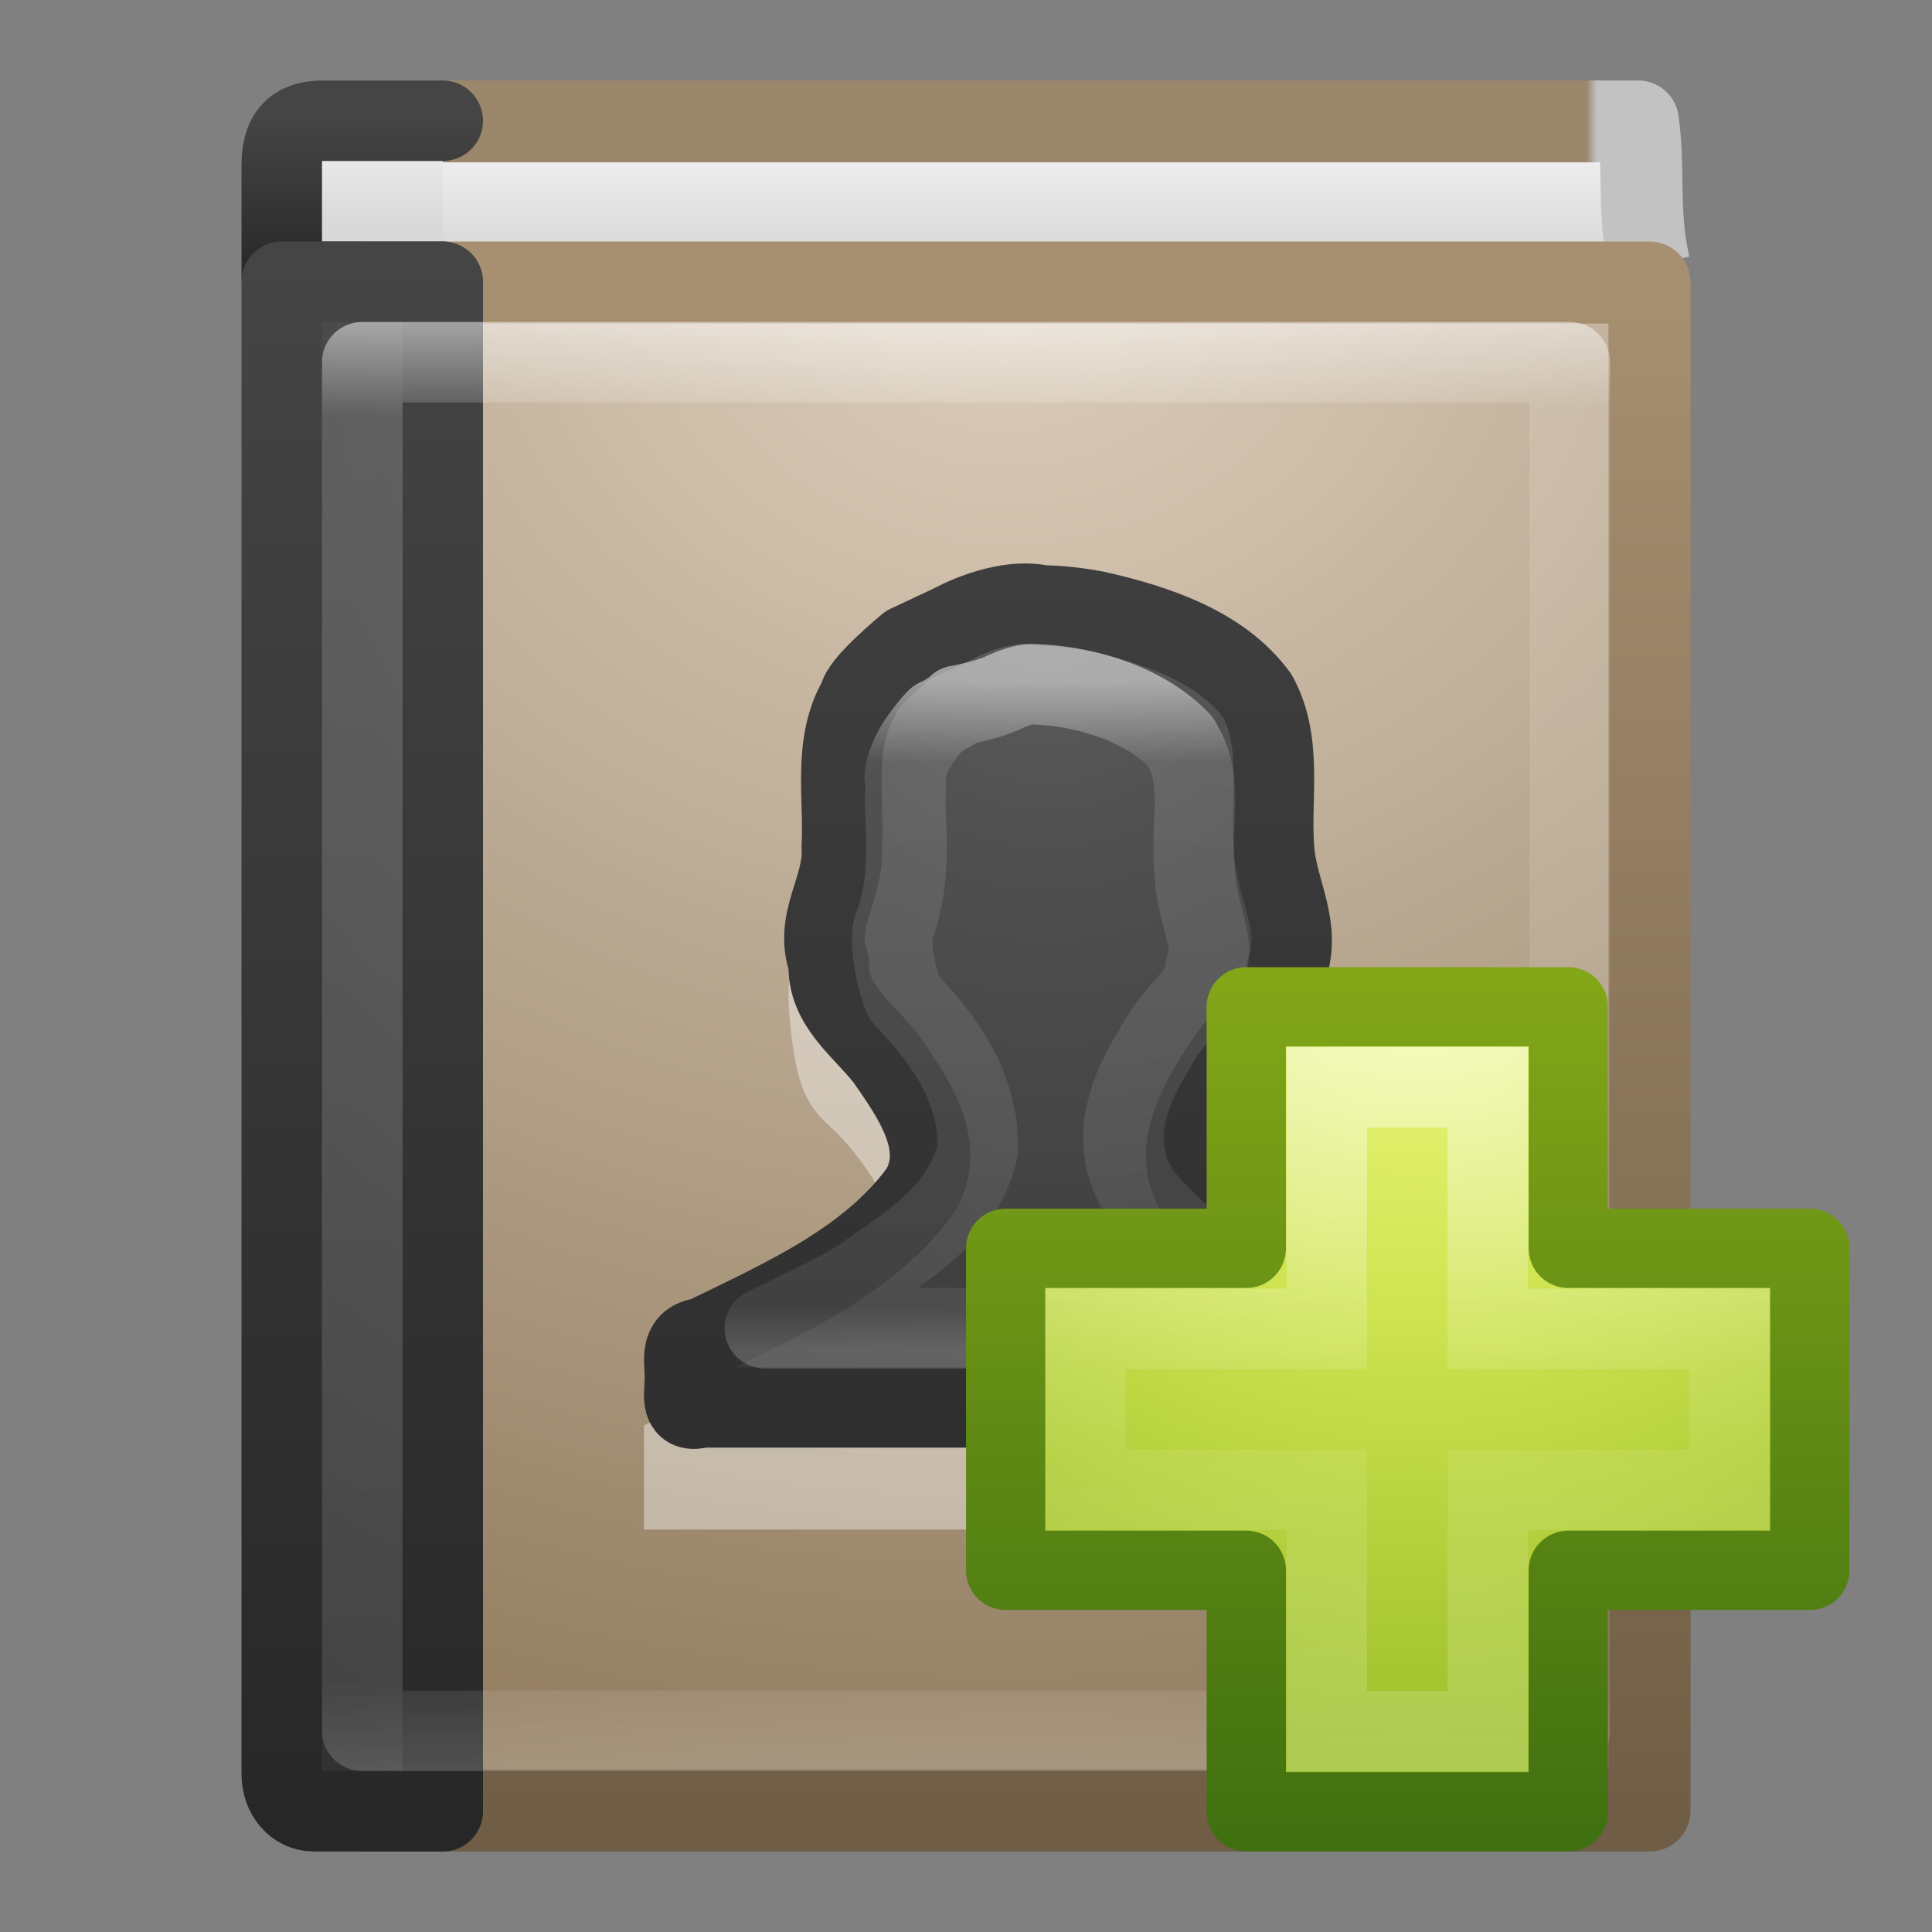 <?xml version="1.0" encoding="UTF-8" standalone="no"?>
<svg xmlns="http://www.w3.org/2000/svg" xmlns:xlink="http://www.w3.org/1999/xlink" xmlns:sodipodi="http://sodipodi.sourceforge.net/DTD/sodipodi-0.dtd" xmlns:inkscape="http://www.inkscape.org/namespaces/inkscape" width="24" height="24" version="1.1">
 <rect width="100%" height="100%" fill="#808080" stroke="none"/>
 <defs id="defs3483">
  <linearGradient inkscape:collect="always" xlink:href="#linearGradient3195" id="linearGradient3063" gradientUnits="userSpaceOnUse" gradientTransform="matrix(0.391,0,0,0.47,2.665,9.442)" y1="14.916" x2="0" y2="32.596"/>
  <linearGradient id="linearGradient3195">
   <stop id="stop3197" stop-color="#ffffff"/>
   <stop id="stop3199" offset="0.123" stop-color="#ffffff" stop-opacity="0.235"/>
   <stop id="stop3201" offset="0.937" stop-color="#ffffff" stop-opacity="0.157"/>
   <stop id="stop3203" offset="1" stop-color="#ffffff" stop-opacity="0.392"/>
  </linearGradient>
  <radialGradient inkscape:collect="always" xlink:href="#linearGradient2867-449-88-871-390-598-476-591-434-148-57-177-641-289-620-227-114-444-680-744-8-7" id="radialGradient3066" gradientUnits="userSpaceOnUse" gradientTransform="matrix(0,0.746,-0.679,0,18.739,6.819)" cx="10.904" cy="8.45" r="20"/>
  <linearGradient id="linearGradient2867-449-88-871-390-598-476-591-434-148-57-177-641-289-620-227-114-444-680-744-8-7">
   <stop id="stop5430-8-6" stop-color="#5f5f5f"/>
   <stop id="stop5432-3-5" offset="0.262" stop-color="#4f4f4f"/>
   <stop id="stop5434-1-6" offset="0.705" stop-color="#3b3b3b"/>
   <stop id="stop5436-8-9" offset="1" stop-color="#2b2b2b"/>
  </linearGradient>
  <linearGradient inkscape:collect="always" xlink:href="#linearGradient3707-319-631-407-324-616-674-812-821-107-178-392-400-6-7" id="linearGradient3068" gradientUnits="userSpaceOnUse" gradientTransform="matrix(0.537,0,0,0.53,0.116,8.03)" y1="44" x2="0" y2="3.899"/>
  <linearGradient id="linearGradient3707-319-631-407-324-616-674-812-821-107-178-392-400-6-7">
   <stop id="stop5440-4-4" stop-color="#272727"/>
   <stop id="stop5442-3-5" offset="1" stop-color="#454545"/>
  </linearGradient>
  <linearGradient inkscape:collect="always" xlink:href="#linearGradient3100" id="linearGradient3072" gradientUnits="userSpaceOnUse" gradientTransform="matrix(0.405,0,0,0.459,2.27,9.973)" x1="24" y1="4.431" x2="24.11" y2="43.758"/>
  <linearGradient id="linearGradient3100">
   <stop id="stop3102" stop-color="#ffffff"/>
   <stop offset="0.062" id="stop3104" stop-color="#ffffff" stop-opacity="0.235"/>
   <stop offset="0.933" id="stop3106" stop-color="#ffffff" stop-opacity="0.157"/>
   <stop offset="1" id="stop3108" stop-color="#ffffff" stop-opacity="0.392"/>
  </linearGradient>
  <radialGradient inkscape:collect="always" xlink:href="#linearGradient2867-449-88-871-390-598-476-591-434-148-57-177-641-289-620-227-114-444-680-744-8-7" id="radialGradient3075" gradientUnits="userSpaceOnUse" gradientTransform="matrix(0,1.139,-0.989,-2.0976135e-8,19.656,3.249)" cx="7.496" cy="8.45" r="20"/>
  <linearGradient inkscape:collect="always" xlink:href="#linearGradient3707-319-631-407-324-616-674-812-821-107-178-392-400-6-7" id="linearGradient3077" gradientUnits="userSpaceOnUse" gradientTransform="matrix(0.4,0,0,0.487,1.7,9.307)" y1="44" x2="0" y2="3.899"/>
  <radialGradient inkscape:collect="always" xlink:href="#linearGradient8967" id="radialGradient3080" gradientUnits="userSpaceOnUse" gradientTransform="matrix(0,1.271,-1.497,0,22.453,-19.791)" cx="24.502" cy="6.648" r="17.498"/>
  <linearGradient id="linearGradient8967">
   <stop id="stop8969" stop-color="#ddcfbd"/>
   <stop id="stop8971" offset="1" stop-color="#856f50"/>
  </linearGradient>
  <linearGradient inkscape:collect="always" xlink:href="#linearGradient3319" id="linearGradient3082" gradientUnits="userSpaceOnUse" gradientTransform="matrix(0.33,0,0,0.341,1.954,9.826)" y1="4.648" x2="0" y2="61.48"/>
  <linearGradient id="linearGradient3319">
   <stop id="stop3321" stop-color="#a79071"/>
   <stop id="stop3323" offset="1" stop-color="#6f5d45"/>
  </linearGradient>
  <linearGradient inkscape:collect="always" xlink:href="#linearGradient2346" id="linearGradient3085" gradientUnits="userSpaceOnUse" y1="1" x2="0" y2="3" gradientTransform="matrix(0.4,0,0,0.5,0.9,9.25)"/>
  <linearGradient id="linearGradient2346">
   <stop id="stop2348" stop-color="#eeeeee"/>
   <stop id="stop2350" offset="1" stop-color="#d9d9da"/>
  </linearGradient>
  <linearGradient inkscape:collect="always" xlink:href="#linearGradient3707-319-631-407-324-616-674-812-821-107-178-392-400-6-7" id="linearGradient3087" gradientUnits="userSpaceOnUse" gradientTransform="matrix(0.4,0,0,0.051,1.7,9.269)" y1="44" x2="0" y2="3.899"/>
  <linearGradient inkscape:collect="always" xlink:href="#linearGradient2346" id="linearGradient3090" gradientUnits="userSpaceOnUse" gradientTransform="matrix(0.526,0,0,1.016,-0.258,6.508)" y1="3.381" x2="0" y2="4.497"/>
  <linearGradient inkscape:collect="always" xlink:href="#linearGradient3110" id="linearGradient3092" gradientUnits="userSpaceOnUse" gradientTransform="matrix(0.375,0,0,0.494,0.229,9.144)" x1="10.199" x2="54.887"/>
  <linearGradient id="linearGradient3110">
   <stop id="stop3112" stop-color="#9b876c"/>
   <stop offset="0.934" id="stop3114" stop-color="#9b876c"/>
   <stop offset="0.942" id="stop3116" stop-color="#c2c2c2"/>
   <stop offset="1" id="stop3118" stop-color="#c2c2c2"/>
  </linearGradient>
  <linearGradient id="linearGradient3242-7">
   <stop id="stop3244-5" stop-color="#eef87e"/>
   <stop offset="0.262" id="stop3246-9" stop-color="#cde34f"/>
   <stop offset="0.661" id="stop3248-7" stop-color="#93b723"/>
   <stop offset="1" id="stop3250-8" stop-color="#5a7e0d"/>
  </linearGradient>
  <linearGradient id="linearGradient2490-3">
   <stop id="stop2492-3" stop-color="#3f7010"/>
   <stop offset="1" id="stop2494-8" stop-color="#84a718"/>
  </linearGradient>
  <linearGradient inkscape:collect="always" xlink:href="#linearGradient4154" id="linearGradient5530" gradientUnits="userSpaceOnUse" gradientTransform="matrix(0.282,0,0,0.28,11.179,19.022)" y1="7.05" x2="0" y2="39.27"/>
  <linearGradient id="linearGradient4154">
   <stop id="stop4156" stop-color="#ffffff"/>
   <stop offset="0.447" id="stop4158" stop-color="#ffffff" stop-opacity="0.235"/>
   <stop offset="0.564" id="stop4160" stop-color="#ffffff" stop-opacity="0.157"/>
   <stop offset="1" id="stop4162" stop-color="#ffffff" stop-opacity="0.392"/>
  </linearGradient>
  <radialGradient r="31" cy="48.22" cx="65.3" gradientTransform="matrix(0,0.525,-0.572,0,45.193,-14.124)" gradientUnits="userSpaceOnUse" id="radialGradient3298" xlink:href="#linearGradient3242-7" inkscape:collect="always"/>
  <linearGradient y2="51.24" x2="0" y1="124.76" gradientTransform="matrix(0.148,0,0,0.149,4.444,12.357)" gradientUnits="userSpaceOnUse" id="linearGradient3300" xlink:href="#linearGradient2490-3" inkscape:collect="always"/>
 </defs>
 <g id="layer1" inkscape:label="Layer 1" inkscape:groupmode="layer" transform="translate(0,-8)">
  <path inkscape:connector-curvature="0" id="path2723" d="M 20.491,11.304 C 20.337,10.649 20.433,10.133 20.348,9.508 l -15.839,0 0.093,1.983" fill="url(#linearGradient3090)" stroke="url(#linearGradient3092)" stroke-linejoin="round" stroke-width="1.017" stroke-miterlimit="0"/>
  <path inkscape:connector-curvature="0" id="rect5505-21-3-9" d="m 5.5,11.5 -1.6,0 c -0.228,0 -0.4,-0.021 -0.4,-0.049 l 0,-1.398 c 0,-0.444 0.224,-0.553 0.516,-0.553 l 1.484,0" fill="url(#linearGradient3085)" stroke="url(#linearGradient3087)" stroke-linejoin="round" stroke-linecap="round" color="#000000"/>
  <rect id="rect2719" y="11.51" x="4.51" height="18.981" width="15.981" fill="url(#radialGradient3080)" stroke="url(#linearGradient3082)" stroke-linejoin="round" stroke-linecap="round" stroke-width="1.019" stroke-miterlimit="0"/>
  <path inkscape:connector-curvature="0" id="rect5505-21-3" d="m 5.5,11.5 c 0,0 0,13.212 0,19 l -1.6,0 c -0.228,0 -0.4,-0.201 -0.4,-0.463 l 0,-18.537 z" fill="url(#radialGradient3075)" stroke="url(#linearGradient3077)" stroke-linejoin="round" stroke-linecap="round" color="#000000"/>
  <rect id="rect6741-0" y="12.5" x="4.5" height="17" width="15" opacity="0.5" fill="none" stroke="url(#linearGradient3072)" stroke-linejoin="round" stroke-linecap="round"/>
  <path inkscape:connector-curvature="0" id="rect2382-1" d="m 12.952,16 c -0.36,-0.002 -0.676,0.063 -0.891,0.198 -0.278,0.174 -0.4,0.196 -0.477,0.076 -0.074,-0.115 -0.142,-0.102 -0.207,0.061 -0.055,0.138 -0.171,0.2 -0.302,0.152 -0.126,-0.046 -0.177,-0.031 -0.127,0.046 0.048,0.074 0.024,0.137 -0.048,0.137 -0.072,0 -0.303,0.233 -0.509,0.517 -0.328,0.453 -0.382,0.66 -0.382,1.613 4.4e-5,0.598 0.063,1.18 -0.127,1.217 -0.111,0.022 -0.101,0.437 -0.048,0.867 0.069,0.562 0.173,0.837 0.461,1.095 0.449,0.402 0.859,1.098 0.859,1.476 0,0.518 -1.264,1.424 -3.154,2.251 l 3e-7,1.294 9.999,0 L 18,25.571 c -1.569,-0.682 -2.868,-1.627 -2.868,-2.116 0,-0.377 0.395,-1.074 0.843,-1.476 0.288,-0.258 0.408,-0.533 0.477,-1.095 0.053,-0.43 0.06,-0.833 -0.048,-0.867 -0.149,-0.047 -0.143,-0.624 -0.143,-1.217 0,-0.85 -0.057,-1.166 -0.286,-1.521 -0.457,-0.708 -1.944,-1.272 -3.023,-1.278 z" opacity="0.4" fill="#ffffff" fill-rule="evenodd"/>
  <path inkscape:connector-curvature="0" id="path3107" d="m 12.953,15.522 c -0.512,-0.112 -1.125,0.233 -1.125,0.233 l -0.551,0.259 c 0,0 -0.597,0.49 -0.603,0.656 -0.336,0.559 -0.183,1.237 -0.217,1.848 0.033,0.525 -0.356,0.914 -0.161,1.447 -0.028,0.514 0.422,0.815 0.711,1.187 0.326,0.47 0.768,1.084 0.42,1.647 -0.644,0.878 -1.715,1.344 -2.692,1.822 -0.332,0.032 -0.207,0.332 -0.229,0.546 -5.288e-4,0.17 -0.06,0.395 0.205,0.316 2.93,0 5.859,0 8.789,0 0,-0.294 0,-0.588 0,-0.883 -0.946,-0.451 -1.934,-0.934 -2.597,-1.736 -0.399,-0.537 9.12e-4,-1.182 0.315,-1.66 0.245,-0.398 0.757,-0.652 0.764,-1.159 0.188,-0.514 -0.096,-0.94 -0.149,-1.431 -0.069,-0.651 0.118,-1.362 -0.212,-1.967 C 15.173,16.029 14.353,15.758 13.609,15.591 13.393,15.551 13.173,15.524 12.953,15.522 Z" fill="url(#radialGradient3066)" stroke="url(#linearGradient3068)" stroke-linejoin="round" stroke-linecap="round" color="#000000"/>
  <path inkscape:connector-curvature="0" id="path3151" d="m 12.842,16.501 c -0.083,-0.008 -0.212,0.027 -0.397,0.111 -0.137,0.062 -0.341,0.116 -0.548,0.153 l 0.014,0.014 c -0.003,0.001 -0.143,0.081 -0.233,0.139 -0.017,0.011 -0.026,0.004 -0.041,0.014 -0.005,0.006 -0.011,0.011 -0.014,0.014 -0.059,0.065 -0.175,0.201 -0.26,0.348 -0.089,0.154 -0.129,0.32 -0.123,0.362 a 0.408,0.416 0 0 1 0.014,0.098 c -0.039,0.426 0.092,1.001 -0.11,1.644 a 0.408,0.416 0 0 1 -0.027,0.084 c -0.076,0.132 -0.019,0.574 0.11,0.906 0.421,0.45 0.931,1.05 0.918,1.867 a 0.408,0.416 0 0 1 -0.014,0.098 c -0.222,0.775 -0.908,1.149 -1.342,1.463 a 0.408,0.416 0 0 1 -0.014,0.014 c -0.408,0.275 -0.844,0.453 -1.274,0.669 l 7,0 c -0.799,-0.382 -1.59,-0.833 -2.219,-1.533 -0.004,-0.005 -0.009,-0.009 -0.014,-0.014 -0.293,-0.31 -0.353,-0.736 -0.288,-1.073 0.064,-0.331 0.214,-0.609 0.356,-0.836 0.005,-0.008 0.009,-0.02 0.014,-0.028 0.143,-0.262 0.32,-0.442 0.438,-0.585 0.123,-0.149 0.175,-0.231 0.178,-0.348 a 0.408,0.416 0 0 1 0.027,-0.111 c 0.044,-0.135 0.025,-0.243 -0.014,-0.418 -0.038,-0.171 -0.115,-0.402 -0.137,-0.683 -4.33e-4,-0.005 3.89e-4,-0.008 0,-0.014 -0.036,-0.365 0.007,-0.694 0,-0.975 -0.007,-0.28 -0.058,-0.485 -0.178,-0.655 -0.002,-0.002 0.002,-0.012 0,-0.014 -0.427,-0.45 -1.13,-0.681 -1.795,-0.711 a 0.408,0.416 0 0 1 -0.027,0 z" opacity="0.5" fill="none" stroke="url(#linearGradient3063)" stroke-linejoin="round" stroke-linecap="round" color="#000000"/>
  <path inkscape:connector-curvature="0" d="m 15.482,23.507 0,-3 4,0 0,3 3,0 0,4 -3,0 0,3 -4,0 0,-3 -2.989,0 0,-4 2.989,0 z" id="path2262" sodipodi:nodetypes="ccccccccccccc" fill="url(#radialGradient3298)" stroke="url(#linearGradient3300)" stroke-linejoin="round" stroke-linecap="round" color="#000000" stroke-width="0.985"/>
  <path inkscape:connector-curvature="0" d="m 16.482,24.507 0,-3 2,0 0,3 3,0 0,2 -3,0 0,3 -2,0 0,-3 -3,0 0,-2 3,0 z" id="path2272" sodipodi:nodetypes="ccccccccccccc" opacity="0.5" fill="none" stroke="url(#linearGradient5530)"/>
 </g>
</svg>
